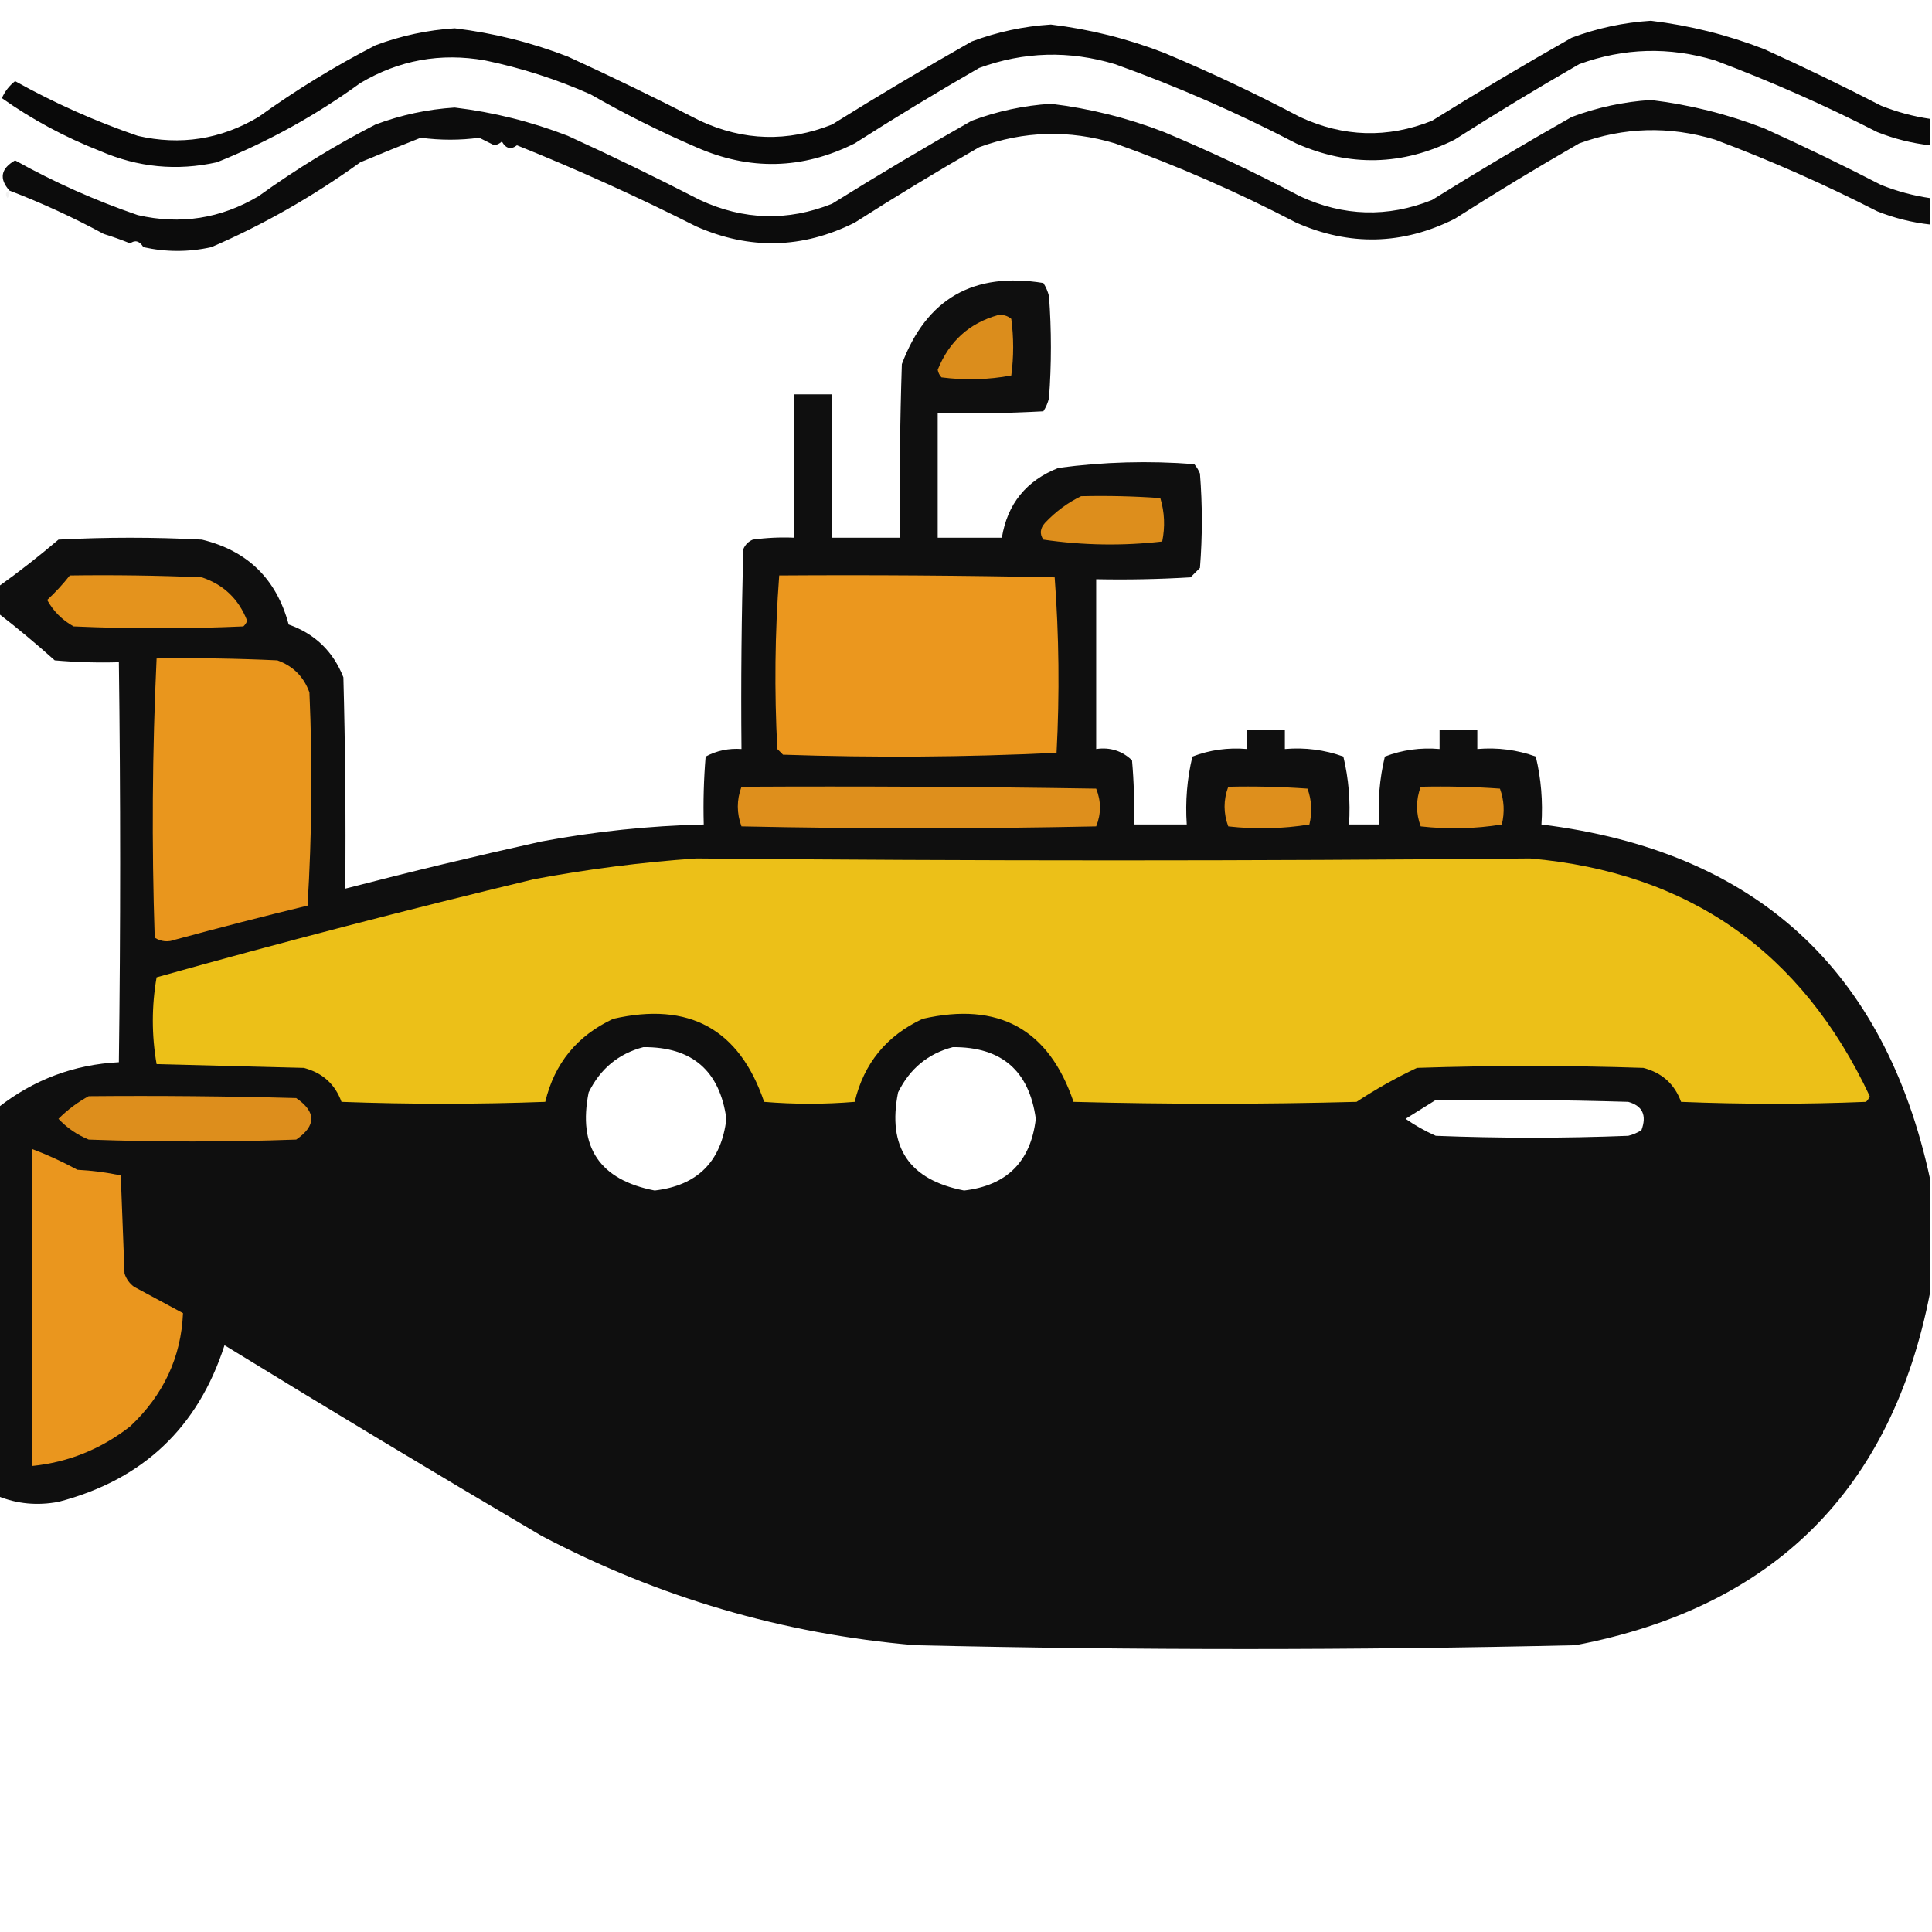<?xml version="1.0" encoding="UTF-8"?>
<!DOCTYPE svg PUBLIC "-//W3C//DTD SVG 1.1//EN" "http://www.w3.org/Graphics/SVG/1.1/DTD/svg11.dtd">
<svg xmlns="http://www.w3.org/2000/svg" version="1.1" width="512px" height="512px" style="shape-rendering:geometricPrecision; text-rendering:geometricPrecision; image-rendering:optimizeQuality; fill-rule:evenodd; clip-rule:evenodd" xmlns:xlink="http://www.w3.org/1999/xlink">
<g><path style="opacity:0.961" fill="#000000" d="M 511.5,31.5 C 511.5,33.833 511.5,36.167 511.5,38.5C 506.69,37.964 502.023,36.797 497.5,35C 483.519,27.843 469.186,21.509 454.5,16C 442.344,12.343 430.344,12.677 418.5,17C 407.334,23.415 396.334,30.082 385.5,37C 371.669,43.923 357.669,44.257 343.5,38C 327.968,29.9 311.968,22.9 295.5,17C 283.344,13.343 271.344,13.677 259.5,18C 248.334,24.415 237.334,31.082 226.5,38C 212.669,44.923 198.669,45.257 184.5,39C 174.888,34.861 165.554,30.194 156.5,25C 147.493,20.998 138.159,17.998 128.5,16C 116.727,13.928 105.727,15.928 95.5,22C 83.703,30.565 71.036,37.565 57.5,43C 46.87,45.367 36.536,44.367 26.5,40C 17.142,36.326 8.475,31.659 0.5,26C 1.295,24.205 2.462,22.705 4,21.5C 14.382,27.296 25.215,32.129 36.5,36C 47.811,38.605 58.478,36.939 68.5,31C 78.332,23.914 88.666,17.581 99.5,12C 106.294,9.456 113.294,7.956 120.5,7.5C 130.796,8.741 140.796,11.241 150.5,15C 162.289,20.394 173.956,26.061 185.5,32C 197.056,37.361 208.723,37.694 220.5,33C 232.668,25.415 245.001,18.081 257.5,11C 264.294,8.456 271.294,6.956 278.5,6.5C 288.796,7.741 298.796,10.241 308.5,14C 320.773,19.137 332.773,24.803 344.5,31C 356.056,36.361 367.723,36.694 379.5,32C 391.668,24.415 404.001,17.081 416.5,10C 423.294,7.456 430.294,5.956 437.5,5.5C 447.796,6.741 457.796,9.241 467.5,13C 477.956,17.728 488.289,22.728 498.5,28C 502.716,29.684 507.049,30.851 511.5,31.5 Z"/></g>
<g><path style="opacity:0.951" fill="#000000" d="M 511.5,52.5 C 511.5,54.833 511.5,57.167 511.5,59.5C 506.69,58.964 502.023,57.797 497.5,56C 483.519,48.843 469.186,42.509 454.5,37C 442.344,33.343 430.344,33.676 418.5,38C 407.334,44.415 396.334,51.082 385.5,58C 371.669,64.923 357.669,65.257 343.5,59C 327.968,50.9 311.968,43.9 295.5,38C 283.344,34.343 271.344,34.676 259.5,39C 248.334,45.415 237.334,52.082 226.5,59C 212.669,65.923 198.669,66.257 184.5,60C 168.918,52.123 153.084,44.956 137,38.5C 135.413,39.727 134.079,39.394 133,37.5C 132.439,38.022 131.772,38.355 131,38.5C 129.667,37.833 128.333,37.167 127,36.5C 121.918,37.19 116.752,37.19 111.5,36.5C 106.477,38.476 101.144,40.643 95.5,43C 82.856,52.103 69.69,59.603 56,65.5C 50.017,66.829 44.017,66.829 38,65.5C 36.968,63.855 35.801,63.522 34.5,64.5C 32.205,63.568 29.871,62.735 27.5,62C 19.404,57.618 11.071,53.785 2.5,50.5C -0.293,47.345 0.207,44.678 4,42.5C 14.382,48.296 25.215,53.129 36.5,57C 47.811,59.605 58.478,57.939 68.5,52C 78.332,44.914 88.666,38.581 99.5,33C 106.294,30.456 113.294,28.956 120.5,28.5C 130.796,29.741 140.796,32.241 150.5,36C 162.289,41.394 173.956,47.061 185.5,53C 197.056,58.361 208.723,58.694 220.5,54C 232.668,46.415 245.001,39.081 257.5,32C 264.294,29.456 271.294,27.956 278.5,27.5C 288.796,28.741 298.796,31.241 308.5,35C 320.773,40.137 332.773,45.803 344.5,52C 356.056,57.361 367.723,57.694 379.5,53C 391.668,45.415 404.001,38.081 416.5,31C 423.294,28.456 430.294,26.956 437.5,26.5C 447.796,27.741 457.796,30.241 467.5,34C 477.956,38.728 488.289,43.728 498.5,49C 502.716,50.684 507.049,51.851 511.5,52.5 Z"/></g>
<g><path style="opacity:0.055" fill="#000000" d="M 2.5,50.5 C 2.631,51.239 2.464,51.906 2,52.5C 1.308,51.563 1.475,50.897 2.5,50.5 Z"/></g>
<g><path style="opacity:0.004" fill="#000000" d="M 92.5,52.5 C 93.833,53.167 93.833,53.167 92.5,52.5 Z"/></g>
<g><path style="opacity:0.024" fill="#000000" d="M 90.5,53.5 C 91.833,54.167 91.833,54.167 90.5,53.5 Z"/></g>
<g><path style="opacity:0.985" fill="#0d0d0d" d="M 511.5,312.5 C 511.5,322.5 511.5,332.5 511.5,342.5C 501.346,394.82 470.013,425.987 417.5,436C 359.173,437.353 300.839,437.353 242.5,436C 207.526,433.007 174.526,423.341 143.5,407C 115.334,390.418 87.334,373.585 59.5,356.5C 52.481,378.35 37.814,392.184 15.5,398C 9.886,399.054 4.552,398.554 -0.5,396.5C -0.5,362.167 -0.5,327.833 -0.5,293.5C 8.951,286.102 19.617,282.102 31.5,281.5C 31.955,246.155 31.955,210.822 31.5,175.5C 25.824,175.666 20.157,175.499 14.5,175C 9.627,170.622 4.627,166.455 -0.5,162.5C -0.5,160.167 -0.5,157.833 -0.5,155.5C 4.984,151.583 10.318,147.417 15.5,143C 28.167,142.333 40.833,142.333 53.5,143C 65.602,145.935 73.268,153.435 76.5,165.5C 83.468,167.968 88.301,172.635 91,179.5C 91.5,198.164 91.667,216.83 91.5,235.5C 108.741,231.023 126.074,226.857 143.5,223C 157.715,220.343 172.048,218.843 186.5,218.5C 186.334,212.491 186.501,206.491 187,200.5C 189.951,198.924 193.117,198.257 196.5,198.5C 196.333,180.83 196.5,163.164 197,145.5C 197.5,144.333 198.333,143.5 199.5,143C 203.152,142.501 206.818,142.335 210.5,142.5C 210.5,129.833 210.5,117.167 210.5,104.5C 213.833,104.5 217.167,104.5 220.5,104.5C 220.5,117.167 220.5,129.833 220.5,142.5C 226.5,142.5 232.5,142.5 238.5,142.5C 238.333,127.163 238.5,111.83 239,96.5C 245.509,79.156 258.009,71.989 276.5,75C 277.191,76.067 277.691,77.234 278,78.5C 278.667,87.5 278.667,96.5 278,105.5C 277.691,106.766 277.191,107.933 276.5,109C 267.173,109.5 257.839,109.666 248.5,109.5C 248.5,120.5 248.5,131.5 248.5,142.5C 254.167,142.5 259.833,142.5 265.5,142.5C 266.968,133.526 271.968,127.36 280.5,124C 292.429,122.396 304.429,122.063 316.5,123C 317.126,123.75 317.626,124.584 318,125.5C 318.667,133.833 318.667,142.167 318,150.5C 317.167,151.333 316.333,152.167 315.5,153C 307.173,153.5 298.84,153.666 290.5,153.5C 290.5,168.5 290.5,183.5 290.5,198.5C 294.192,197.971 297.358,198.971 300,201.5C 300.499,207.157 300.666,212.824 300.5,218.5C 305.167,218.5 309.833,218.5 314.5,218.5C 314.09,212.379 314.59,206.379 316,200.5C 320.631,198.728 325.464,198.062 330.5,198.5C 330.5,196.833 330.5,195.167 330.5,193.5C 333.833,193.5 337.167,193.5 340.5,193.5C 340.5,195.167 340.5,196.833 340.5,198.5C 345.866,198.042 351.033,198.709 356,200.5C 357.41,206.379 357.91,212.379 357.5,218.5C 360.167,218.5 362.833,218.5 365.5,218.5C 365.09,212.379 365.59,206.379 367,200.5C 371.631,198.728 376.464,198.062 381.5,198.5C 381.5,196.833 381.5,195.167 381.5,193.5C 384.833,193.5 388.167,193.5 391.5,193.5C 391.5,195.167 391.5,196.833 391.5,198.5C 396.866,198.042 402.033,198.709 407,200.5C 408.41,206.379 408.91,212.379 408.5,218.5C 465.178,225.517 499.511,256.851 511.5,312.5 Z M 170.5,277.5 C 183.408,277.41 190.741,283.743 192.5,296.5C 191.167,307.833 184.833,314.167 173.5,315.5C 158.928,312.684 153.094,304.017 156,289.5C 159.081,283.231 163.914,279.231 170.5,277.5 Z M 252.5,277.5 C 265.408,277.41 272.741,283.743 274.5,296.5C 273.167,307.833 266.833,314.167 255.5,315.5C 240.928,312.684 235.094,304.017 238,289.5C 241.081,283.231 245.914,279.231 252.5,277.5 Z M 380.5,291.5 C 397.503,291.333 414.503,291.5 431.5,292C 435.295,293.064 436.461,295.564 435,299.5C 433.933,300.191 432.766,300.691 431.5,301C 414.5,301.667 397.5,301.667 380.5,301C 377.671,299.753 375.005,298.253 372.5,296.5C 375.231,294.808 377.898,293.142 380.5,291.5 Z"/></g>
<g><path style="opacity:1" fill="#db8d1c" d="M 264.5,83.5 C 265.822,83.33 266.989,83.663 268,84.5C 268.667,89.5 268.667,94.5 268,99.5C 261.916,100.642 255.749,100.809 249.5,100C 248.978,99.439 248.645,98.772 248.5,98C 251.529,90.464 256.863,85.63 264.5,83.5 Z"/></g>
<g><path style="opacity:1" fill="#dd8e1c" d="M 286.5,131.5 C 293.508,131.334 300.508,131.5 307.5,132C 308.626,135.744 308.793,139.577 308,143.5C 297.545,144.703 287.045,144.536 276.5,143C 275.465,141.493 275.632,139.993 277,138.5C 279.825,135.524 282.992,133.191 286.5,131.5 Z"/></g>
<g><path style="opacity:1" fill="#e4931d" d="M 18.5,152.5 C 30.171,152.333 41.838,152.5 53.5,153C 59.275,154.941 63.275,158.774 65.5,164.5C 65.291,165.086 64.957,165.586 64.5,166C 49.5,166.667 34.5,166.667 19.5,166C 16.488,164.321 14.154,161.987 12.5,159C 14.637,157.027 16.637,154.861 18.5,152.5 Z"/></g>
<g><path style="opacity:1" fill="#eb971e" d="M 206.5,152.5 C 230.836,152.333 255.169,152.5 279.5,153C 280.657,168.426 280.824,183.926 280,199.5C 255.906,200.661 231.739,200.827 207.5,200C 207,199.5 206.5,199 206,198.5C 205.184,183.092 205.351,167.759 206.5,152.5 Z"/></g>
<g><path style="opacity:1" fill="#e9961d" d="M 41.5,174.5 C 52.172,174.333 62.839,174.5 73.5,175C 77.667,176.5 80.5,179.333 82,183.5C 82.826,202.407 82.659,221.24 81.5,240C 69.791,242.844 58.124,245.844 46.5,249C 44.559,249.743 42.726,249.576 41,248.5C 40.177,223.761 40.344,199.094 41.5,174.5 Z"/></g>
<g><path style="opacity:1" fill="#de8f1c" d="M 196.5,208.5 C 227.835,208.333 259.168,208.5 290.5,209C 291.833,212.333 291.833,215.667 290.5,219C 259.167,219.667 227.833,219.667 196.5,219C 195.203,215.501 195.203,212.001 196.5,208.5 Z"/></g>
<g><path style="opacity:1" fill="#de8f1c" d="M 325.5,208.5 C 332.508,208.334 339.508,208.5 346.5,209C 347.617,212.073 347.784,215.24 347,218.5C 339.914,219.646 332.747,219.812 325.5,219C 324.203,215.501 324.203,212.001 325.5,208.5 Z"/></g>
<g><path style="opacity:1" fill="#de8f1c" d="M 376.5,208.5 C 383.508,208.334 390.508,208.5 397.5,209C 398.617,212.073 398.784,215.24 398,218.5C 390.914,219.646 383.747,219.812 376.5,219C 375.203,215.501 375.203,212.001 376.5,208.5 Z"/></g>
<g><path style="opacity:1" fill="#ecc018" d="M 184.5,227.5 C 258.218,228.185 331.885,228.185 405.5,227.5C 447.53,231.192 477.53,252.192 495.5,290.5C 495.291,291.086 494.957,291.586 494.5,292C 478.167,292.667 461.833,292.667 445.5,292C 443.788,287.292 440.454,284.292 435.5,283C 415.5,282.333 395.5,282.333 375.5,283C 369.864,285.676 364.531,288.676 359.5,292C 334.5,292.667 309.5,292.667 284.5,292C 277.951,272.72 264.618,265.386 244.5,270C 234.943,274.461 228.943,281.794 226.5,292C 218.5,292.667 210.5,292.667 202.5,292C 195.951,272.72 182.618,265.386 162.5,270C 152.943,274.461 146.943,281.794 144.5,292C 126.5,292.667 108.5,292.667 90.5,292C 88.788,287.292 85.454,284.292 80.5,283C 67.5,282.667 54.5,282.333 41.5,282C 40.167,274.333 40.167,266.667 41.5,259C 74.655,249.711 107.988,241.044 141.5,233C 155.876,230.313 170.21,228.479 184.5,227.5 Z"/></g>
<g><path style="opacity:1" fill="#dd8e1c" d="M 23.5,290.5 C 41.836,290.333 60.17,290.5 78.5,291C 83.833,294.667 83.833,298.333 78.5,302C 60.167,302.667 41.833,302.667 23.5,302C 20.398,300.719 17.731,298.886 15.5,296.5C 17.902,294.091 20.569,292.091 23.5,290.5 Z"/></g>
<g><path style="opacity:1" fill="#ea961e" d="M 8.5,304.5 C 12.556,306.025 16.556,307.859 20.5,310C 24.421,310.203 28.255,310.703 32,311.5C 32.333,320.167 32.667,328.833 33,337.5C 33.465,338.931 34.299,340.097 35.5,341C 39.833,343.333 44.167,345.667 48.5,348C 47.999,359.683 43.332,369.683 34.5,378C 26.797,384.022 18.13,387.522 8.5,388.5C 8.5,360.5 8.5,332.5 8.5,304.5 Z"/></g>
</svg>
